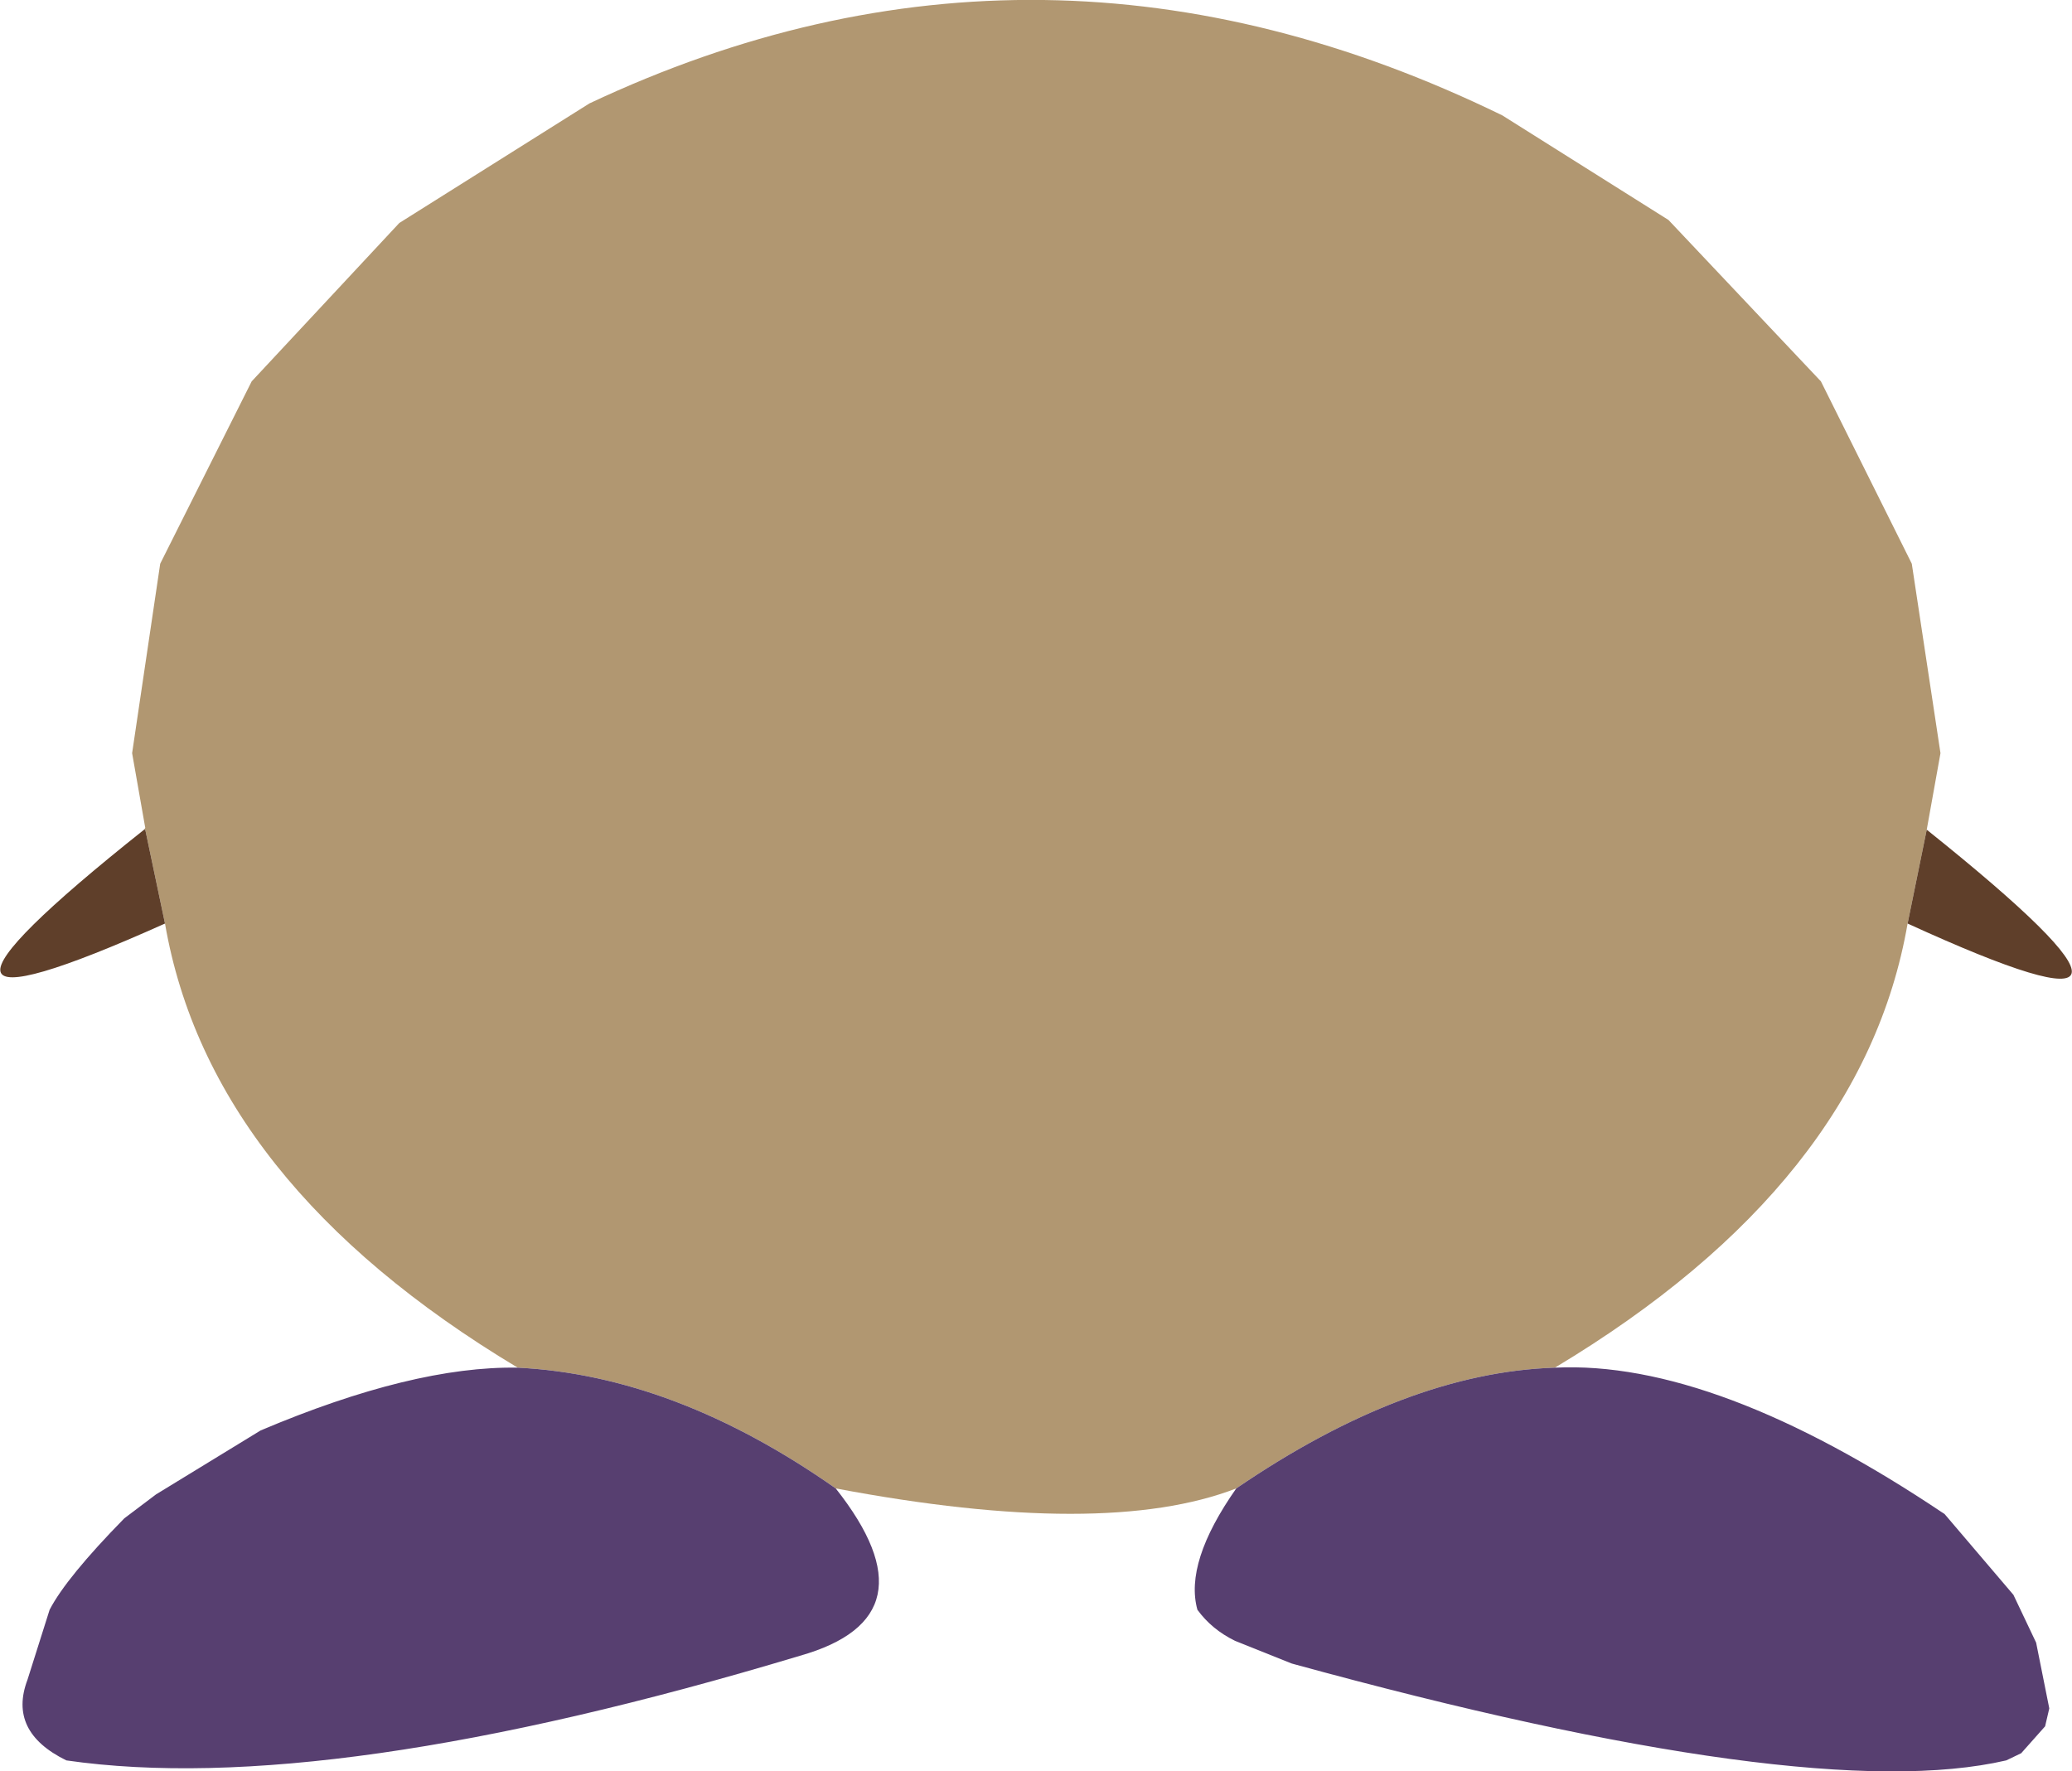 <?xml version="1.0" encoding="UTF-8" standalone="no"?>
<svg xmlns:xlink="http://www.w3.org/1999/xlink" height="148.15px" width="173.3px" xmlns="http://www.w3.org/2000/svg">
  <g transform="matrix(1.0, 0.0, 0.0, 1.0, 54.35, 64.8)">
    <path d="M-42.3 4.6 L-42.2 4.45 -43.3 -1.8 -40.95 -17.65 -33.3 -32.9 -20.95 -46.15 -5.05 -56.15 Q32.75 -73.95 71.3 -55.15 L85.2 -46.4 97.95 -32.9 105.55 -17.65 107.95 -1.8 106.8 4.6 105.2 12.45 Q101.45 34.15 75.7 49.6 63.25 50.0 49.05 59.7 38.05 63.95 15.55 59.7 2.1 50.25 -11.05 49.6 -36.8 34.15 -40.55 12.45 L-42.2 4.6 -42.3 4.6" fill="#b19771" fill-rule="evenodd" stroke="none"/>
    <path d="M106.8 4.6 Q131.85 24.65 105.2 12.45 L106.8 4.6 M-40.55 12.45 Q-67.2 24.4 -42.3 4.6 L-42.2 4.6 -40.55 12.45" fill="#5f3f2a" fill-rule="evenodd" stroke="none"/>
    <path d="M75.7 49.6 Q89.1 48.95 108.3 61.85 L114.05 68.6 115.95 72.6 117.05 78.1 116.7 79.6 114.7 81.85 113.45 82.45 Q97.05 86.25 53.7 74.35 L48.95 72.45 Q47.0 71.5 45.8 69.85 44.7 65.9 49.05 59.7 63.25 50.0 75.7 49.6 M15.55 59.7 Q24.05 70.45 12.55 73.7 -27.0 85.6 -48.8 82.45 -53.7 80.05 -52.05 75.7 L-50.2 69.85 Q-48.8 67.15 -43.95 62.2 L-41.3 60.2 -32.55 54.85 Q-19.8 49.45 -11.05 49.6 2.1 50.25 15.55 59.7" fill="#573f70" fill-rule="evenodd" stroke="none"/>
  </g>
</svg>
